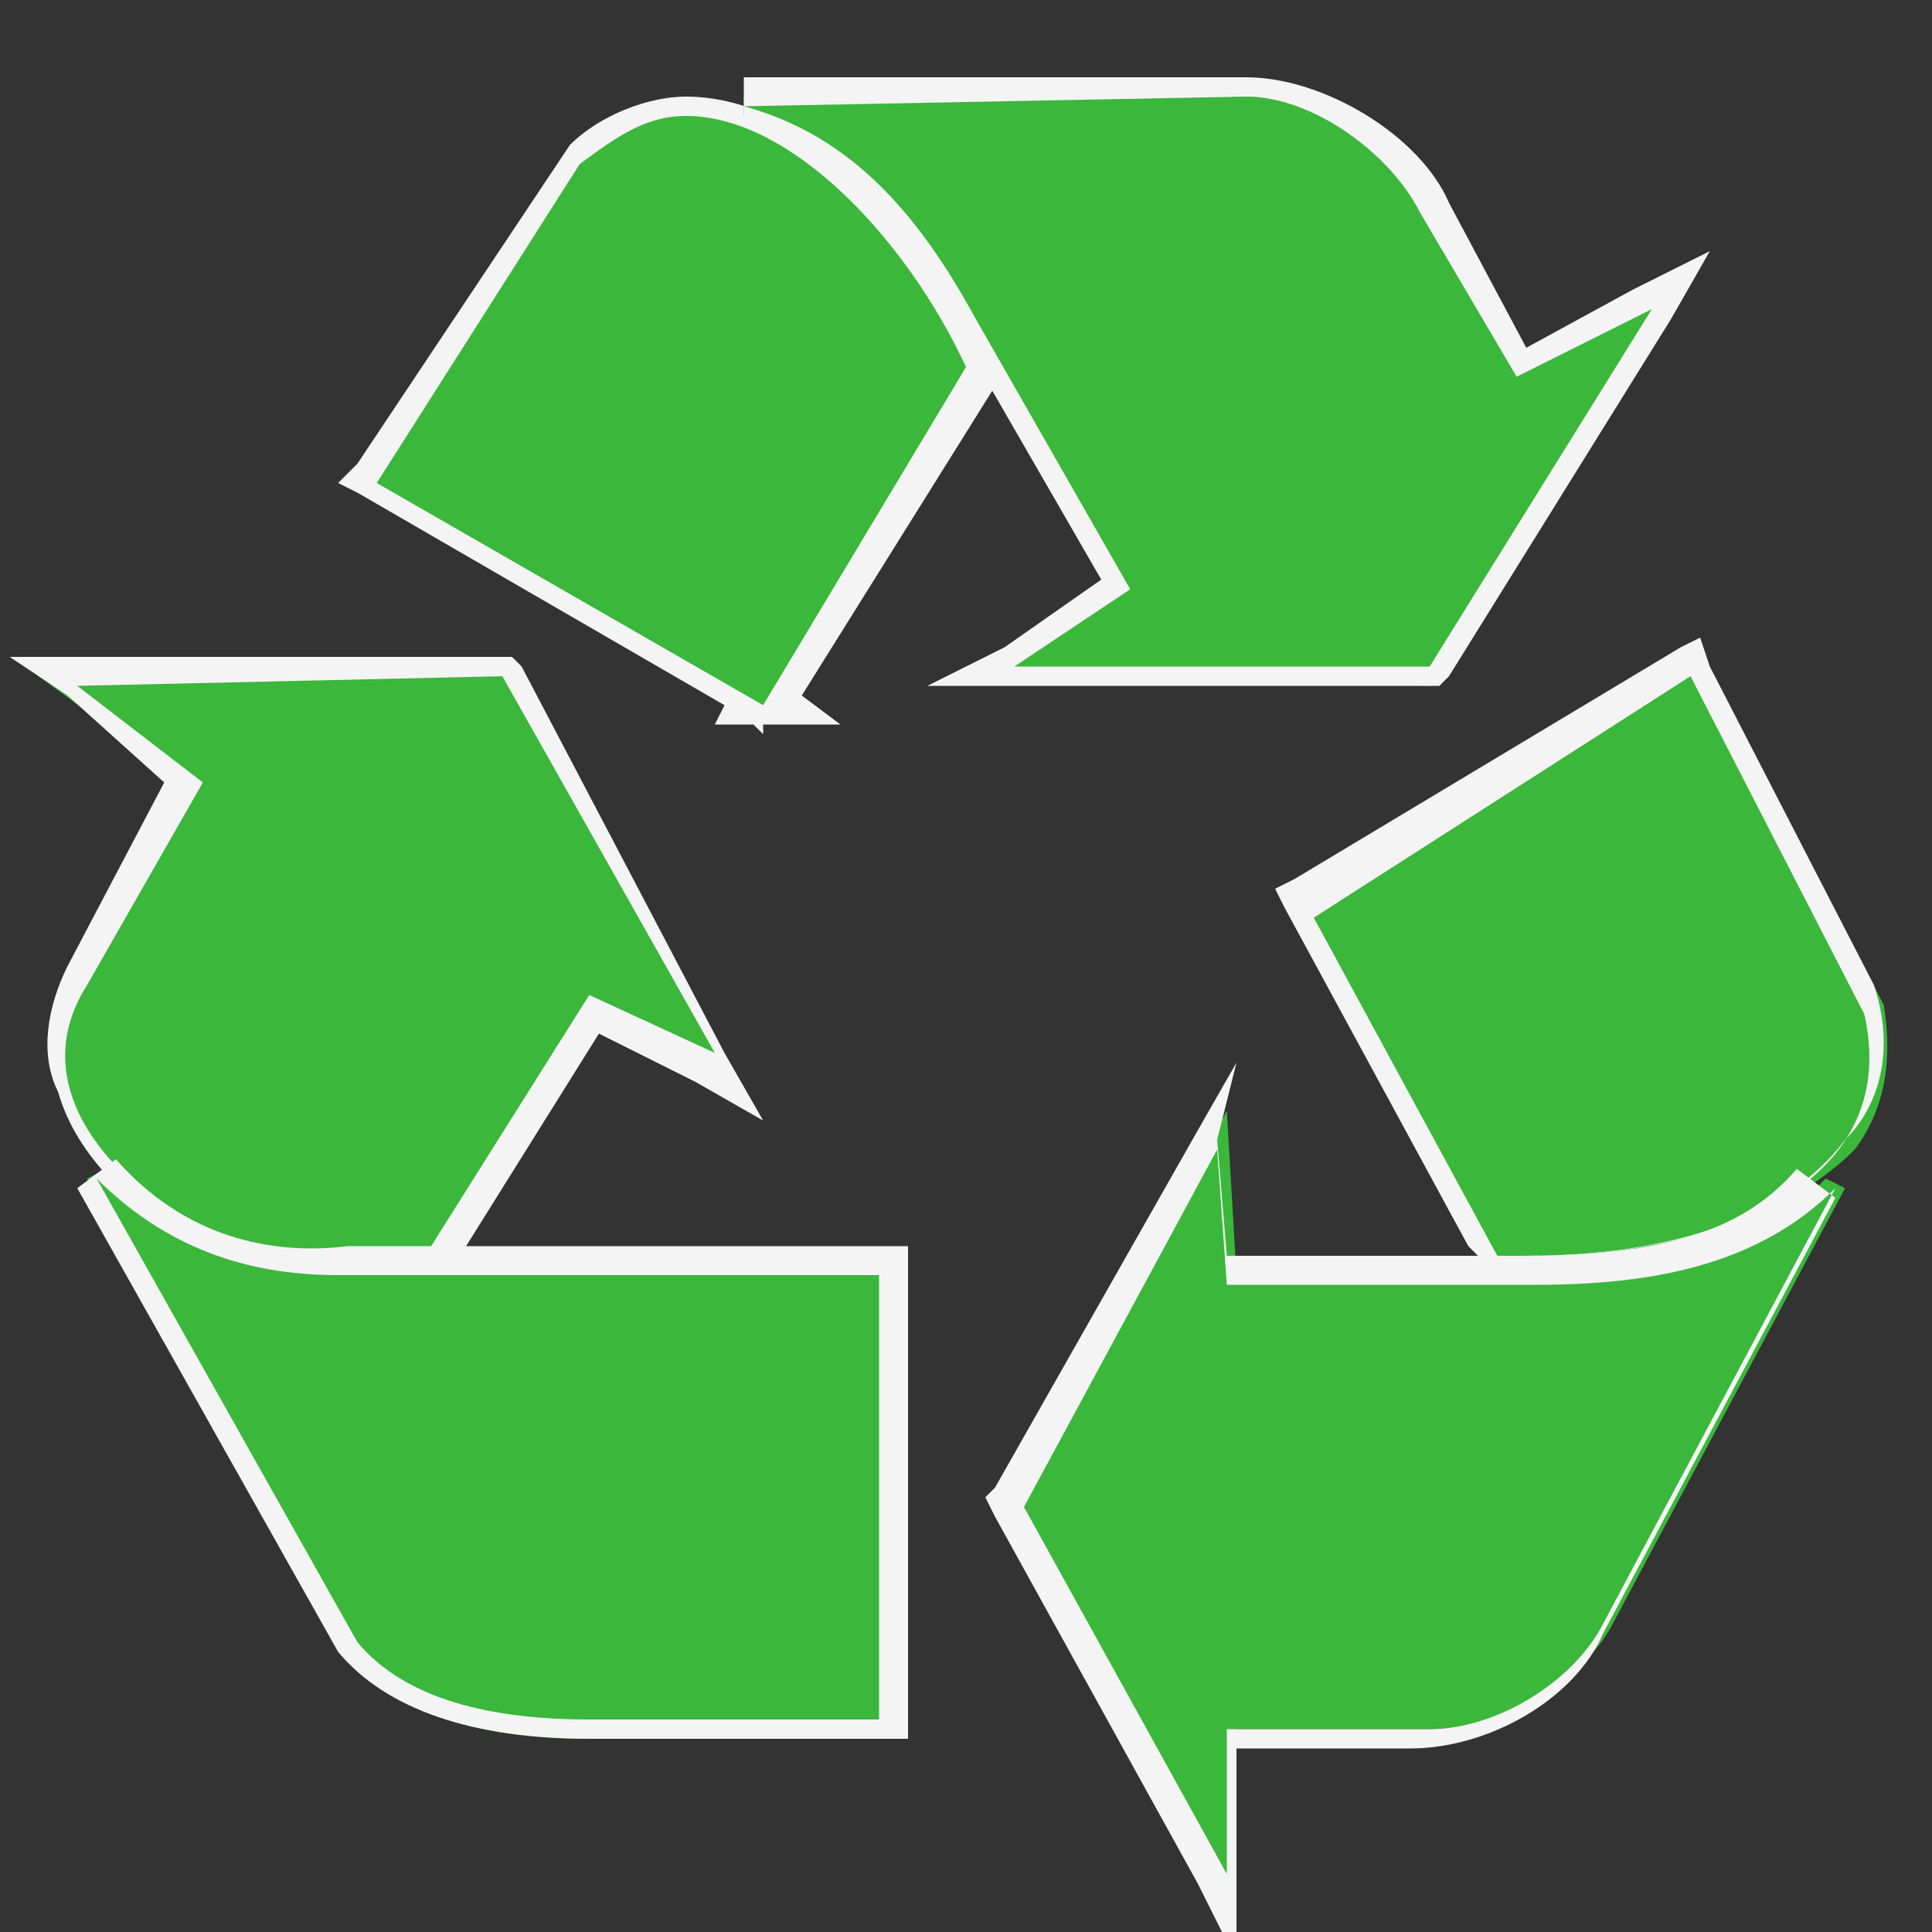 <svg enable-background="new -0.7 -0.7 20 20" height="20" viewBox="-.7 -.7 20 20" width="20" xmlns="http://www.w3.org/2000/svg"><rect x="-.7" y="-.7" width="20" height="20" fill="#333333" stroke="none"/><path d="m15.2 12.3c-.1 0-.3 0-.4 0h-.1l-2-3.7 4.2-2.5 1.9 3.6c.1.6 0 1.1-.3 1.5-.7.7-1.9 1.1-3.3 1.1z" fill="#3bb73b"/><path d="m16.8 6.3 1.8 3.5c.4 1.8-1.6 2.5-3.4 2.5-.1 0-.3 0-.4 0l-1.9-3.5zm.1-.4-.2.1-4 2.4-.2.1.1.2 1.9 3.5.1.1h.1.4c1.5 0 2.7-.4 3.3-1.2.4-.4.5-1 .3-1.6l-1.7-3.3z" fill="#f4f4f4"/><path d="m9.7 14.9 2.3-4.1.1 1.7h3.1c1.4 0 2.3-.3 3-1l.2.1-2.4 4.5c-.3.6-1.2 1.1-1.9 1.1-.1 0-.1 0-.2 0h-1.8l-.1 1.9z" fill="#3bb73b"/><path d="m11.9 11.2.1 1.4h3.2c1.2 0 2.3-.2 3.1-1l-2.4 4.5c-.3.6-1.1 1.1-1.8 1.1h-.1-2v1.5l-2.1-3.8zm.2-.9-.4.7-2.1 3.7-.1.1.1.2 2.1 3.8.4.8v-.9-1.3h1.7.1c.8 0 1.7-.5 2-1.2l2.4-4.5-.4-.3c-.6.7-1.5.9-2.9.9h-3l-.1-1.2z" fill="#f4f4f4"/><path d="m7.2 6.7h-.2v-.1l-4-2.3 2.2-3.4c.4-.3.8-.5 1.2-.5 1.2 0 2.4 1.3 3 2.7v.1l-2 3.3.3.2z" fill="#3bb73b"/><path d="m6.4.5c1.1 0 2.3 1.3 2.9 2.6l-2.1 3.5-4-2.3 2.1-3.3c.4-.3.7-.5 1.1-.5m0-.2c-.4 0-.9.2-1.2.5l-2.2 3.3-.2.2.2.1 3.8 2.2-.1.2h.4l.1.1v-.1h.8l-.4-.3 2-3.2.1-.1-.1-.2c-.7-1.3-1.9-2.7-3.2-2.7z" fill="#f4f4f4"/><path d="m9.4 6.3 1.5-.9-1.6-2.8c-.7-1.2-1.4-1.8-2.3-2.1v-.2h5.2c.8 0 1.7.6 2 1.3l.8 1.5 1.6-.8-2.5 4.1z" fill="#3bb73b"/><path d="m12.2.3c.7 0 1.5.6 1.8 1.2l1 1.7 1.4-.7-2.3 3.7h-4.3l1.2-.8-1.6-2.8c-.6-1.1-1.3-1.9-2.4-2.2zm0-.2h-5.2v.5c.9.3 1.6.9 2.2 2.1l1.5 2.6-1 .7-.8.4h.9 4.3.1l.1-.1 2.3-3.7.4-.7-.8.4-1.1.6-.8-1.5c-.3-.7-1.3-1.3-2.1-1.3z" fill="#f4f4f4"/><path d="m3.8 12.4c-1 0-1.9 0-2.6-.4-.5-.2-1-.8-1.2-1.4-.1-.4-.1-.8.1-1.2l1.1-2-1.5-1.1 4.8-.1 2.5 4.4-1.5-.8z" fill="#3bb73b"/><path d="m4.5 6.3 2.2 3.9-1.3-.6-1.7 2.7c-.9 0-1.9 0-2.5-.4-.6-.3-1.7-1.3-1-2.4l1.2-2.1-1.3-1zm.1-.2h-.1-4.4-.7l.6.4 1 .9-1 1.9c-.2.4-.3.9-.1 1.3.2.7.8 1.2 1.3 1.5.7.4 1.7.4 2.7.4h.1v-.1l1.5-2.4 1 .5.7.4-.4-.7-2.1-4z" fill="#f4f4f4"/><path d="m5.4 17.3c-1.2 0-2.1-.3-2.5-.9l-2.7-4.9.2-.1c.8.8 1.7 1 2.4 1h.2 5.5v4.8z" fill="#3bb73b"/><path d="m.3 11.5c.8.8 1.7 1 2.5 1h.2 5.4v4.6h-2.8c-.1 0-.1 0-.2 0-1 0-1.9-.2-2.4-.8zm.2-.2-.4.3 2.7 4.8c.5.6 1.4.9 2.6.9h.2 2.8.3v-.3-4.6-.2h-.2-5.4c-.1 0-.2 0-.2 0-.8.1-1.7-.1-2.4-.9z" fill="#f4f4f4"/></svg>